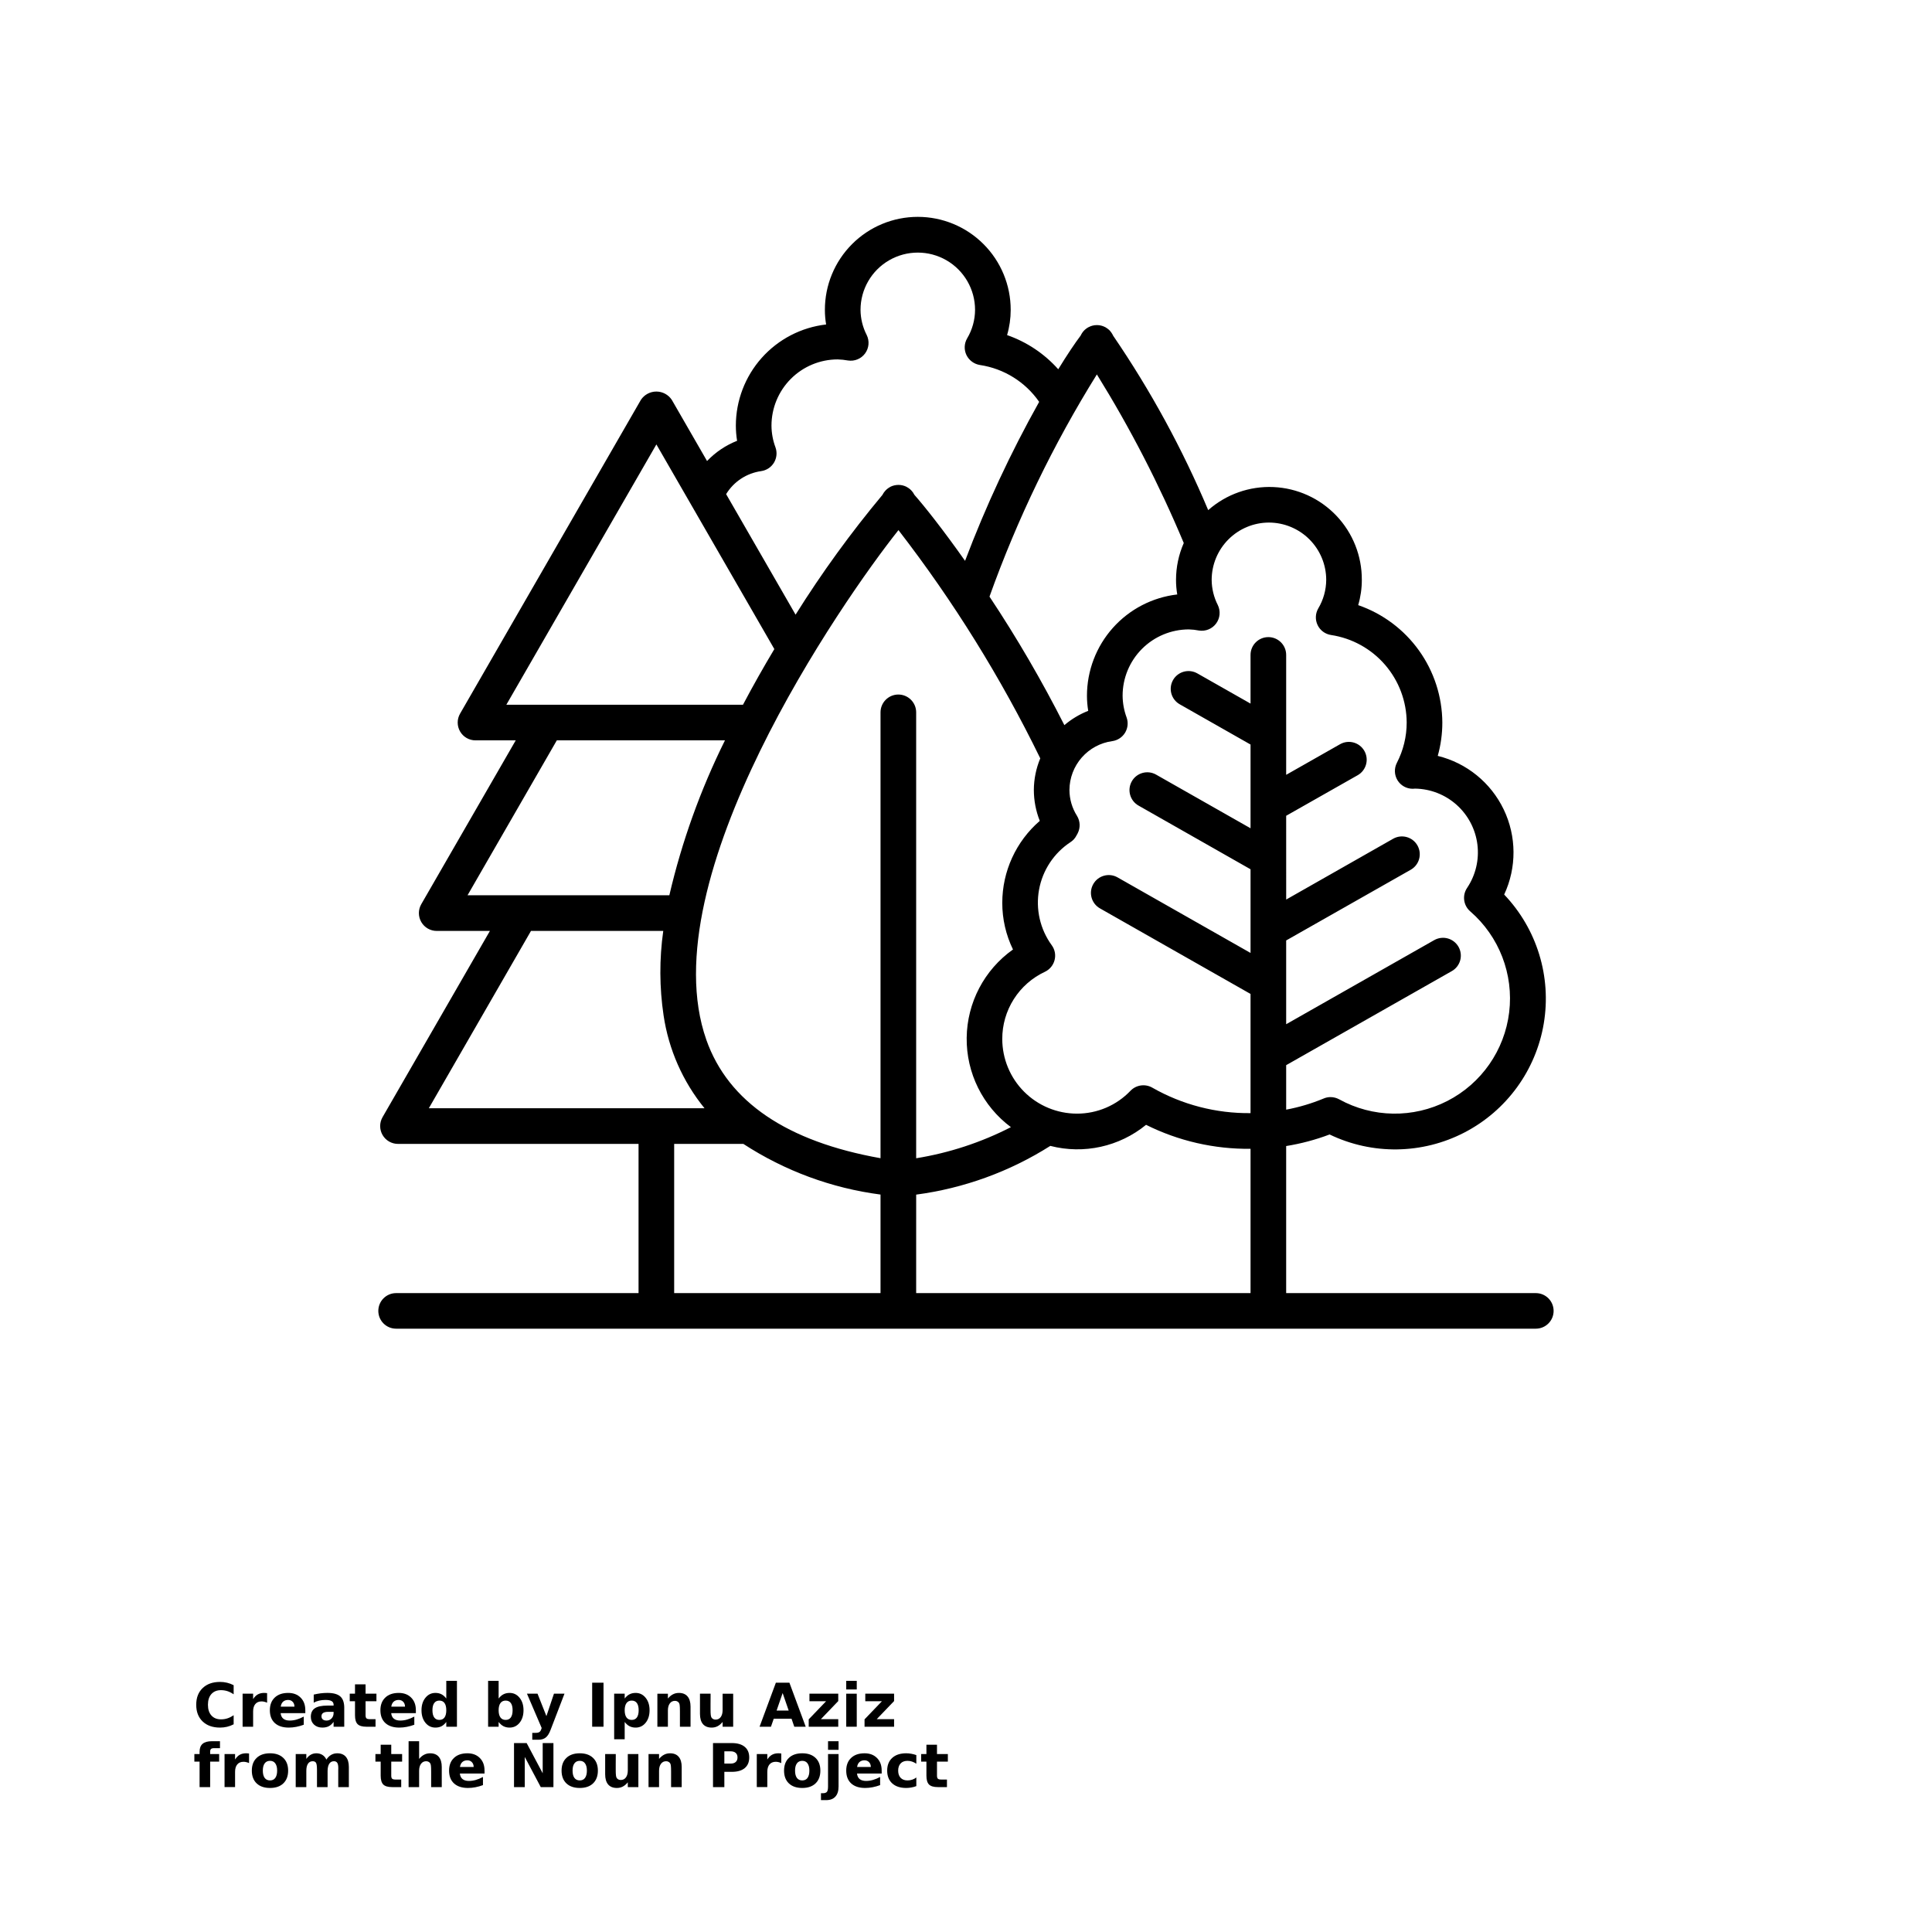<?xml version="1.0" encoding="UTF-8"?>
<svg width="700pt" height="700pt" version="1.1" viewBox="0 0 700 700" xmlns="http://www.w3.org/2000/svg" xmlns:xlink="http://www.w3.org/1999/xlink">
 <defs>
  <symbol id="w" overflow="visible">
   <path d="m14.656-0.875c-0.762 0.398-1.555 0.695-2.375 0.891-0.812 0.195-1.664 0.297-2.547 0.297-2.656 0-4.762-0.738-6.312-2.219-1.555-1.488-2.328-3.504-2.328-6.047 0-2.551 0.773-4.566 2.328-6.047 1.551-1.488 3.656-2.234 6.312-2.234 0.883 0 1.734 0.102 2.547 0.297 0.82 0.199 1.613 0.496 2.375 0.891v3.297c-0.762-0.52-1.512-0.898-2.25-1.141-0.742-0.238-1.523-0.359-2.344-0.359-1.469 0-2.625 0.469-3.469 1.406-0.836 0.938-1.25 2.234-1.25 3.891 0 1.648 0.414 2.938 1.25 3.875 0.844 0.938 2 1.406 3.469 1.406 0.82 0 1.602-0.117 2.344-0.359 0.738-0.238 1.488-0.617 2.25-1.141z"/>
  </symbol>
  <symbol id="c" overflow="visible">
   <path d="m10.719-8.703c-0.336-0.156-0.668-0.27-1-0.344-0.324-0.082-0.656-0.125-1-0.125-0.98 0-1.734 0.32-2.266 0.953-0.531 0.625-0.797 1.527-0.797 2.703v5.516h-3.812v-11.969h3.812v1.969c0.488-0.781 1.051-1.348 1.688-1.703 0.645-0.363 1.41-0.547 2.297-0.547 0.133 0 0.273 0.008 0.422 0.016 0.145 0.012 0.363 0.031 0.656 0.062z"/>
  </symbol>
  <symbol id="a" overflow="visible">
   <path d="m13.781-6.016v1.094h-8.938c0.094 0.898 0.414 1.57 0.969 2.016 0.551 0.449 1.328 0.672 2.328 0.672 0.801 0 1.625-0.117 2.469-0.359 0.844-0.238 1.711-0.598 2.609-1.078v2.953c-0.906 0.336-1.812 0.59-2.719 0.766s-1.812 0.266-2.719 0.266c-2.156 0-3.84-0.547-5.047-1.641-1.199-1.102-1.797-2.648-1.797-4.641 0-1.945 0.586-3.477 1.766-4.594 1.176-1.125 2.801-1.688 4.875-1.688 1.875 0 3.375 0.57 4.5 1.703 1.133 1.125 1.703 2.637 1.703 4.531zm-3.938-1.266c0-0.727-0.215-1.312-0.641-1.75-0.418-0.445-0.969-0.672-1.656-0.672-0.742 0-1.344 0.211-1.812 0.625-0.461 0.418-0.746 1.016-0.859 1.797z"/>
  </symbol>
  <symbol id="l" overflow="visible">
   <path d="m7.203-5.391c-0.805 0-1.406 0.137-1.812 0.406-0.398 0.273-0.594 0.672-0.594 1.203 0 0.48 0.16 0.859 0.484 1.141 0.32 0.273 0.773 0.406 1.359 0.406 0.719 0 1.32-0.254 1.812-0.766 0.488-0.52 0.734-1.172 0.734-1.953v-0.438zm5.844-1.438v6.828h-3.859v-1.766c-0.512 0.719-1.09 1.246-1.734 1.578-0.637 0.332-1.418 0.5-2.344 0.5-1.242 0-2.246-0.359-3.016-1.078-0.773-0.727-1.156-1.672-1.156-2.828 0-1.395 0.477-2.422 1.438-3.078 0.969-0.656 2.488-0.984 4.562-0.984h2.25v-0.297c0-0.602-0.242-1.047-0.719-1.328-0.48-0.281-1.227-0.422-2.234-0.422-0.812 0-1.574 0.086-2.281 0.25-0.711 0.156-1.367 0.402-1.969 0.734v-2.922c0.82-0.195 1.645-0.348 2.469-0.453 0.82-0.102 1.648-0.156 2.484-0.156 2.156 0 3.711 0.43 4.672 1.281 0.957 0.844 1.438 2.227 1.438 4.141z"/>
  </symbol>
  <symbol id="b" overflow="visible">
   <path d="m6.016-15.359v3.391h3.938v2.734h-3.938v5.078c0 0.555 0.109 0.93 0.328 1.125 0.219 0.199 0.656 0.297 1.312 0.297h1.969v2.734h-3.281c-1.512 0-2.586-0.312-3.219-0.938-0.625-0.633-0.938-1.707-0.938-3.219v-5.078h-1.906v-2.734h1.906v-3.391z"/>
  </symbol>
  <symbol id="k" overflow="visible">
   <path d="m9.969-10.219v-6.406h3.859v16.625h-3.859v-1.734c-0.523 0.711-1.102 1.23-1.734 1.562-0.637 0.32-1.371 0.484-2.203 0.484-1.469 0-2.68-0.582-3.625-1.75-0.949-1.176-1.422-2.688-1.422-4.531s0.473-3.348 1.422-4.516c0.945-1.176 2.156-1.766 3.625-1.766 0.832 0 1.566 0.168 2.203 0.5 0.633 0.324 1.211 0.836 1.734 1.531zm-2.516 7.75c0.82 0 1.445-0.297 1.875-0.891 0.426-0.602 0.641-1.473 0.641-2.609 0-1.145-0.215-2.016-0.641-2.609-0.43-0.594-1.055-0.891-1.875-0.891-0.812 0-1.434 0.297-1.859 0.891-0.43 0.594-0.641 1.465-0.641 2.609 0 1.137 0.211 2.008 0.641 2.609 0.426 0.594 1.047 0.891 1.859 0.891z"/>
  </symbol>
  <symbol id="j" overflow="visible">
   <path d="m8.203-2.469c0.82 0 1.445-0.297 1.875-0.891 0.426-0.602 0.641-1.473 0.641-2.609 0-1.145-0.215-2.016-0.641-2.609-0.43-0.594-1.055-0.891-1.875-0.891-0.824 0-1.453 0.305-1.891 0.906-0.438 0.594-0.656 1.461-0.656 2.594 0 1.137 0.219 2.008 0.656 2.609 0.438 0.594 1.066 0.891 1.891 0.891zm-2.547-7.75c0.531-0.695 1.113-1.207 1.75-1.531 0.645-0.332 1.383-0.5 2.219-0.5 1.469 0 2.676 0.59 3.625 1.766 0.945 1.168 1.422 2.672 1.422 4.516s-0.477 3.356-1.422 4.531c-0.949 1.168-2.156 1.75-3.625 1.75-0.836 0-1.574-0.168-2.219-0.5-0.637-0.332-1.219-0.848-1.75-1.547v1.734h-3.812v-16.625h3.812z"/>
  </symbol>
  <symbol id="i" overflow="visible">
   <path d="m0.266-11.969h3.828l3.219 8.125 2.734-8.125h3.812l-5.031 13.094c-0.5 1.332-1.09 2.266-1.766 2.797-0.668 0.531-1.555 0.797-2.656 0.797h-2.219v-2.5h1.203c0.645 0 1.113-0.105 1.406-0.312 0.301-0.211 0.531-0.578 0.688-1.109l0.109-0.344z"/>
  </symbol>
  <symbol id="h" overflow="visible">
   <path d="m2.016-15.953h4.109v15.953h-4.109z"/>
  </symbol>
  <symbol id="v" overflow="visible">
   <path d="m5.656-1.734v6.281h-3.812v-16.516h3.812v1.75c0.531-0.695 1.113-1.207 1.75-1.531 0.645-0.332 1.383-0.5 2.219-0.5 1.469 0 2.676 0.59 3.625 1.766 0.945 1.168 1.422 2.672 1.422 4.516s-0.477 3.356-1.422 4.531c-0.949 1.168-2.156 1.75-3.625 1.75-0.836 0-1.574-0.168-2.219-0.5-0.637-0.332-1.219-0.848-1.75-1.547zm2.547-7.734c-0.824 0-1.453 0.305-1.891 0.906-0.438 0.594-0.656 1.461-0.656 2.594 0 1.137 0.219 2.008 0.656 2.609 0.438 0.594 1.066 0.891 1.891 0.891 0.82 0 1.445-0.297 1.875-0.891 0.426-0.602 0.641-1.473 0.641-2.609 0-1.145-0.215-2.016-0.641-2.609-0.43-0.594-1.055-0.891-1.875-0.891z"/>
  </symbol>
  <symbol id="g" overflow="visible">
   <path d="m13.859-7.281v7.281h-3.844v-5.578c0-1.031-0.027-1.738-0.078-2.125-0.043-0.395-0.121-0.688-0.234-0.875-0.148-0.25-0.352-0.441-0.609-0.578-0.25-0.145-0.543-0.219-0.875-0.219-0.793 0-1.418 0.312-1.875 0.938-0.461 0.617-0.688 1.465-0.688 2.547v5.891h-3.812v-11.969h3.812v1.75c0.582-0.695 1.195-1.207 1.844-1.531 0.645-0.332 1.359-0.5 2.141-0.5 1.383 0 2.43 0.43 3.141 1.281 0.719 0.844 1.078 2.074 1.078 3.688z"/>
  </symbol>
  <symbol id="f" overflow="visible">
   <path d="m1.703-4.656v-7.312h3.844v1.203c0 0.648-0.008 1.461-0.016 2.438v1.969c0 0.961 0.023 1.652 0.078 2.078 0.051 0.418 0.133 0.727 0.25 0.922 0.156 0.25 0.359 0.445 0.609 0.578 0.258 0.137 0.551 0.203 0.875 0.203 0.801 0 1.426-0.305 1.875-0.922 0.457-0.613 0.688-1.469 0.688-2.562v-5.906h3.828v11.969h-3.828v-1.734c-0.574 0.699-1.184 1.215-1.828 1.547-0.648 0.332-1.355 0.5-2.125 0.5-1.387 0-2.445-0.422-3.172-1.266-0.719-0.852-1.078-2.086-1.078-3.703z"/>
  </symbol>
  <symbol id="u" overflow="visible">
   <path d="m11.688-2.906h-6.438l-1.016 2.906h-4.125l5.906-15.953h4.906l5.906 15.953h-4.141zm-5.406-2.953h4.375l-2.188-6.344z"/>
  </symbol>
  <symbol id="e" overflow="visible">
   <path d="m1.25-11.969h10.438v2.672l-6.297 6.562h6.297v2.734h-10.703v-2.672l6.297-6.562h-6.031z"/>
  </symbol>
  <symbol id="t" overflow="visible">
   <path d="m1.844-11.969h3.812v11.969h-3.812zm0-4.656h3.812v3.125h-3.812z"/>
  </symbol>
  <symbol id="s" overflow="visible">
   <path d="m9.703-16.625v2.516h-2.109c-0.543 0-0.922 0.102-1.141 0.297-0.211 0.199-0.312 0.539-0.312 1.016v0.828h3.266v2.734h-3.266v9.234h-3.828v-9.234h-1.891v-2.734h1.891v-0.828c0-1.301 0.363-2.266 1.094-2.891 0.727-0.625 1.852-0.938 3.375-0.938z"/>
  </symbol>
  <symbol id="d" overflow="visible">
   <path d="m7.531-9.516c-0.844 0-1.492 0.309-1.938 0.922-0.449 0.605-0.672 1.48-0.672 2.625 0 1.148 0.223 2.027 0.672 2.641 0.445 0.605 1.094 0.906 1.938 0.906 0.832 0 1.469-0.301 1.906-0.906 0.445-0.613 0.672-1.492 0.672-2.641 0-1.145-0.227-2.019-0.672-2.625-0.438-0.613-1.074-0.922-1.906-0.922zm0-2.734c2.051 0 3.656 0.559 4.812 1.672 1.164 1.105 1.75 2.641 1.75 4.609s-0.586 3.512-1.75 4.625c-1.156 1.105-2.762 1.656-4.812 1.656-2.062 0-3.68-0.551-4.844-1.656-1.168-1.113-1.75-2.656-1.75-4.625s0.582-3.504 1.75-4.609c1.164-1.113 2.781-1.672 4.844-1.672z"/>
  </symbol>
  <symbol id="r" overflow="visible">
   <path d="m12.922-9.969c0.488-0.75 1.062-1.316 1.719-1.703 0.664-0.383 1.398-0.578 2.203-0.578 1.375 0 2.422 0.43 3.141 1.281 0.719 0.844 1.078 2.074 1.078 3.688v7.281h-3.844v-6.234c0.008-0.094 0.016-0.188 0.016-0.281v-0.438c0-0.844-0.125-1.457-0.375-1.844-0.25-0.383-0.652-0.578-1.203-0.578-0.73 0-1.293 0.305-1.688 0.906-0.387 0.594-0.59 1.461-0.609 2.594v5.875h-3.844v-6.234c0-1.32-0.117-2.176-0.344-2.562-0.23-0.383-0.637-0.578-1.219-0.578-0.73 0-1.297 0.305-1.703 0.906-0.398 0.605-0.594 1.465-0.594 2.578v5.891h-3.844v-11.969h3.844v1.75c0.469-0.664 1.004-1.172 1.609-1.516 0.613-0.344 1.289-0.516 2.031-0.516 0.82 0 1.551 0.199 2.188 0.594 0.633 0.398 1.113 0.961 1.438 1.688z"/>
  </symbol>
  <symbol id="q" overflow="visible">
   <path d="m13.859-7.281v7.281h-3.844v-5.547c0-1.051-0.027-1.77-0.078-2.156-0.043-0.395-0.121-0.688-0.234-0.875-0.148-0.25-0.352-0.441-0.609-0.578-0.25-0.145-0.543-0.219-0.875-0.219-0.793 0-1.418 0.312-1.875 0.938-0.461 0.617-0.688 1.465-0.688 2.547v5.891h-3.812v-16.625h3.812v6.406c0.582-0.695 1.195-1.207 1.844-1.531 0.645-0.332 1.359-0.5 2.141-0.5 1.383 0 2.43 0.43 3.141 1.281 0.719 0.844 1.078 2.074 1.078 3.688z"/>
  </symbol>
  <symbol id="p" overflow="visible">
   <path d="m2.016-15.953h4.578l5.812 10.938v-10.938h3.891v15.953h-4.594l-5.797-10.938v10.938h-3.891z"/>
  </symbol>
  <symbol id="o" overflow="visible">
   <path d="m2.016-15.953h6.812c2.031 0 3.586 0.453 4.672 1.359 1.094 0.898 1.641 2.18 1.641 3.844 0 1.68-0.547 2.969-1.641 3.875-1.086 0.898-2.641 1.344-4.672 1.344h-2.703v5.531h-4.109zm4.109 2.984v4.453h2.266c0.801 0 1.414-0.191 1.844-0.578 0.438-0.383 0.656-0.938 0.656-1.656 0-0.707-0.219-1.254-0.656-1.641-0.43-0.383-1.043-0.578-1.844-0.578z"/>
  </symbol>
  <symbol id="n" overflow="visible">
   <path d="m1.844-11.969h3.812v11.75c0 1.602-0.387 2.828-1.156 3.672-0.762 0.844-1.871 1.266-3.328 1.266h-1.891v-2.5h0.656c0.727 0 1.227-0.168 1.5-0.5 0.27-0.324 0.406-0.969 0.406-1.938zm0-4.656h3.812v3.125h-3.812z"/>
  </symbol>
  <symbol id="m" overflow="visible">
   <path d="m11.5-11.594v3.125c-0.523-0.352-1.043-0.613-1.562-0.781-0.523-0.176-1.062-0.266-1.625-0.266-1.074 0-1.906 0.312-2.5 0.938s-0.891 1.496-0.891 2.609c0 1.117 0.297 1.984 0.891 2.609s1.426 0.938 2.5 0.938c0.594 0 1.156-0.086 1.688-0.266 0.539-0.176 1.039-0.441 1.5-0.797v3.125c-0.594 0.23-1.199 0.395-1.812 0.5-0.617 0.113-1.234 0.172-1.859 0.172-2.156 0-3.844-0.551-5.062-1.656-1.219-1.113-1.828-2.656-1.828-4.625s0.609-3.504 1.828-4.609c1.219-1.113 2.906-1.672 5.062-1.672 0.625 0 1.238 0.059 1.844 0.172 0.613 0.105 1.223 0.266 1.828 0.484z"/>
  </symbol>
 </defs>
 <g>
  <path d="m556.46 468.52h-90.457v-53.285c5.375-0.863 10.648-2.269 15.738-4.195 15.488 7.461 33.59 7.199 48.855-0.715 15.262-7.91 25.914-22.547 28.746-39.504 2.832-16.961-2.484-34.262-14.348-46.707 4.562-9.777 4.504-21.082-0.16-30.809-4.66-9.73-13.434-16.859-23.91-19.43 1.105-3.934 1.664-8.004 1.66-12.09-0.051-9.375-3.012-18.5-8.473-26.117-5.461-7.621-13.152-13.355-22.012-16.418 0.879-2.969 1.324-6.055 1.316-9.152 0.047-8.66-3.269-17.004-9.246-23.277-5.977-6.269-14.148-9.98-22.805-10.352s-17.117 2.625-23.609 8.363c-9.332-22.168-20.871-43.344-34.441-63.199l-0.02-0.039h0.004c-0.359-0.758-0.84-1.449-1.43-2.043-0.402-0.355-0.832-0.672-1.293-0.945-0.047-0.02-0.102-0.055-0.141-0.074h0.004c-0.93-0.492-1.961-0.746-3.008-0.742h-0.02c-1.051-0.004-2.086 0.258-3.008 0.762-0.055 0-0.094 0.055-0.141 0.055-0.465 0.273-0.902 0.598-1.301 0.965-0.594 0.582-1.074 1.266-1.418 2.023 0 0.02-0.016 0.035-0.035 0.039-1.988 2.637-4.809 6.812-8.086 12.16-5.027-5.641-11.406-9.902-18.539-12.383 0.871-2.969 1.309-6.043 1.309-9.137 0.008-8.934-3.531-17.504-9.848-23.824-6.312-6.324-14.879-9.875-23.812-9.875-8.934 0-17.504 3.551-23.816 9.875-6.312 6.32-9.855 14.891-9.844 23.824-0.004 1.773 0.145 3.543 0.445 5.293-8.996 1.035-17.301 5.34-23.332 12.098-6.027 6.754-9.363 15.492-9.375 24.551 0.004 1.84 0.152 3.68 0.449 5.496-4.117 1.625-7.832 4.125-10.883 7.332l-12.773-22.168c-1.242-1.879-3.344-3.008-5.598-3.008-2.25 0-4.352 1.129-5.598 3.008l-65.52 113.7c-1.148 1.996-1.148 4.457 0.008 6.453 1.152 1.996 3.285 3.223 5.59 3.219h14.574l-34.227 59.359c-1.156 2-1.152 4.465 0.004 6.465s3.293 3.231 5.602 3.223h19.262l-38.906 67.488h0.004c-1.152 2-1.148 4.461 0.008 6.457 1.156 1.996 3.293 3.223 5.602 3.219h87.145v54.066l-87.844-0.004c-3.559 0-6.441 2.887-6.441 6.445 0 3.555 2.883 6.441 6.441 6.441h412.95c3.555 0 6.441-2.887 6.441-6.441 0-3.559-2.887-6.445-6.441-6.445zm-300.55-91.809c-20.516-58.355 49.18-158.95 69.621-184.64 19.895 25.746 37.113 53.453 51.379 82.695-1.512 3.625-2.305 7.508-2.328 11.434 0.004 3.844 0.734 7.648 2.152 11.215-8.629 7.461-13.59 18.301-13.59 29.707-0.008 5.852 1.32 11.633 3.879 16.895-10.391 7.363-16.629 19.258-16.777 31.992-0.152 12.738 5.809 24.773 16.027 32.379-10.781 5.535-22.363 9.34-34.328 11.27v-161.56c0-3.566-2.891-6.457-6.457-6.457-3.566 0-6.457 2.891-6.457 6.457v161.54c-33.848-6.016-55.18-20.367-63.125-42.926zm76.039 56.125h-0.004c17.289-2.297 33.871-8.32 48.605-17.656 12.117 3.125 25 0.289 34.691-7.633 11.75 5.859 24.727 8.836 37.855 8.691v52.281h-121.15zm127.82-243.5c5.5 0.012 10.773 2.203 14.664 6.094 3.887 3.891 6.074 9.164 6.082 14.664-0.023 3.648-1.02 7.227-2.887 10.359-1.07 1.852-1.156 4.109-0.23 6.035 0.926 1.926 2.75 3.269 4.863 3.586 7.598 1.148 14.535 4.973 19.562 10.789 5.027 5.812 7.812 13.234 7.848 20.918 0.004 5.086-1.219 10.098-3.555 14.613-1.031 2-0.945 4.391 0.227 6.312 1.172 1.918 3.262 3.086 5.512 3.082 0.281 0.004 0.559-0.016 0.836-0.055 5.574 0.078 10.93 2.168 15.082 5.887s6.82 8.809 7.516 14.34c0.695 5.531-0.629 11.125-3.734 15.754-1.824 2.707-1.34 6.352 1.133 8.484 10.492 9.082 15.781 22.789 14.117 36.566-1.664 13.773-10.066 25.824-22.422 32.148-12.352 6.32-27.039 6.094-39.188-0.613-0.961-0.52-2.031-0.793-3.121-0.801-0.867 0-1.723 0.176-2.516 0.523-4.367 1.809-8.906 3.156-13.555 4.027v-16.117l59.996-34.07h0.004c1.492-0.84 2.59-2.242 3.051-3.894 0.457-1.652 0.238-3.422-0.605-4.914-0.848-1.488-2.25-2.582-3.906-3.039-1.652-0.453-3.418-0.23-4.91 0.617l-53.629 30.465v-30.352l45.145-25.625c3.094-1.762 4.176-5.699 2.418-8.797-1.762-3.098-5.691-4.184-8.793-2.434l-38.766 22.039-0.004-30.355 25.918-14.703h0.004c3.09-1.77 4.168-5.703 2.41-8.797-1.758-3.098-5.688-4.188-8.789-2.438l-19.543 11.102v-43.445c0-3.562-2.891-6.453-6.453-6.453-3.566 0-6.457 2.891-6.457 6.453v17.637l-19.262-10.938v0.004c-1.484-0.855-3.25-1.082-4.902-0.633-1.656 0.449-3.062 1.539-3.91 3.027-0.848 1.488-1.066 3.254-0.613 4.906 0.457 1.652 1.555 3.055 3.047 3.894l25.641 14.574v30.336l-34.219-19.438c-3.098-1.762-7.035-0.676-8.797 2.418-1.758 3.098-0.676 7.035 2.422 8.797l40.594 23.078v30.316l-48.172-27.367c-3.094-1.766-7.039-0.688-8.805 2.41-1.766 3.098-0.688 7.039 2.41 8.805l54.566 31.008v43.184c-12.473 0.141-24.758-3.047-35.59-9.227-2.57-1.473-5.805-1.02-7.875 1.094-5.059 5.328-12.09 8.336-19.438 8.316-7.172-0.008-14.047-2.859-19.121-7.93-5.07-5.07-7.922-11.945-7.93-19.117-0.012-5.117 1.438-10.129 4.184-14.445 2.742-4.316 6.664-7.758 11.301-9.918 1.727-0.824 3-2.375 3.473-4.231 0.48-1.852 0.105-3.82-1.023-5.363-4.223-5.801-5.891-13.074-4.609-20.129 1.281-7.059 5.394-13.285 11.387-17.23 0.922-0.582 1.664-1.402 2.156-2.375 0.074-0.129 0.359-0.633 0.434-0.781 1.051-2.019 0.965-4.445-0.23-6.383-1.781-2.812-2.727-6.07-2.731-9.398 0.027-4.32 1.613-8.484 4.465-11.73 2.852-3.246 6.777-5.359 11.059-5.941 1.93-0.27 3.633-1.395 4.641-3.062 1.004-1.668 1.203-3.703 0.535-5.535-0.93-2.519-1.414-5.184-1.438-7.871 0.004-6.363 2.531-12.465 7.031-16.965 4.496-4.5 10.594-7.031 16.957-7.043 1.246 0.031 2.484 0.168 3.703 0.41 2.383 0.367 4.773-0.617 6.203-2.562 1.43-1.941 1.656-4.519 0.594-6.684-1.441-2.824-2.199-5.945-2.219-9.117 0.008-5.5 2.195-10.777 6.086-14.668 3.891-3.891 9.168-6.082 14.672-6.09zm-62.348-53.672c12.09 19.496 22.617 39.922 31.48 61.082-1.844 4.207-2.801 8.754-2.805 13.348-0.004 1.773 0.145 3.543 0.445 5.293-8.996 1.039-17.301 5.352-23.332 12.109-6.031 6.762-9.367 15.5-9.383 24.559 0 1.84 0.156 3.68 0.457 5.496-3.144 1.238-6.066 2.988-8.641 5.18-8.125-16.039-17.18-31.59-27.129-46.566 10.074-28.141 23.113-55.125 38.906-80.5zm-121.64 35.031c1.934-0.27 3.641-1.398 4.648-3.07 1.004-1.672 1.203-3.707 0.539-5.543-0.941-2.519-1.43-5.184-1.445-7.871 0.004-6.359 2.531-12.457 7.027-16.957 4.496-4.496 10.59-7.027 16.949-7.031 1.258 0.035 2.508 0.164 3.742 0.391 2.383 0.371 4.777-0.613 6.203-2.562 1.426-1.945 1.648-4.523 0.574-6.684-1.445-2.816-2.207-5.934-2.231-9.098 0-7.41 3.957-14.262 10.375-17.969 6.418-3.703 14.328-3.703 20.746 0 6.422 3.707 10.375 10.559 10.375 17.969-0.016 3.644-1.012 7.215-2.875 10.34-1.078 1.848-1.168 4.109-0.242 6.035 0.941 1.926 2.766 3.269 4.883 3.602 8.688 1.305 16.453 6.133 21.461 13.352-10.367 18.508-19.34 37.766-26.848 57.609-8-11.344-14.715-19.793-18.379-23.949-0.008-0.035-0.02-0.035-0.035-0.074-0.27-0.531-0.613-1.02-1.023-1.449-0.496-0.527-1.074-0.969-1.719-1.301-0.035-0.02-0.07-0.043-0.102-0.074-0.891-0.438-1.867-0.668-2.856-0.668h-0.039c-1 0.004-1.98 0.23-2.879 0.668-0.027 0.035-0.062 0.059-0.102 0.074-0.633 0.34-1.207 0.777-1.699 1.301-0.41 0.434-0.762 0.918-1.039 1.449 0 0.039-0.02 0.039-0.02 0.074-11.477 13.75-22.008 28.266-31.516 43.445l-25.164-43.668c2.769-4.539 7.426-7.598 12.688-8.34zm-92.32 84.645 54.363-94.316 42.738 74.152c-3.844 6.426-7.676 13.184-11.363 20.164zm-14.055 69.027 32.344-56.125h60.926-0.004c-8.867 17.867-15.629 36.699-20.152 56.125zm-14.035 77.18 37.02-64.258h47.922c-1.438 10.164-1.398 20.484 0.121 30.637 1.832 12.336 6.957 23.953 14.832 33.621zm88.895 12.906h25.062c14.984 9.766 31.969 16.043 49.703 18.359v35.703h-74.766z"/>
  <use x="70" y="625.625" xlink:href="#w"/>
  <use x="86.055" y="625.625" xlink:href="#c"/>
  <use x="96.84" y="625.625" xlink:href="#a"/>
  <use x="111.68" y="625.625" xlink:href="#l"/>
  <use x="126.438" y="625.625" xlink:href="#b"/>
  <use x="136.895" y="625.625" xlink:href="#a"/>
  <use x="151.73" y="625.625" xlink:href="#k"/>
  <use x="175.008" y="625.625" xlink:href="#j"/>
  <use x="190.664" y="625.625" xlink:href="#i"/>
  <use x="212.539" y="625.625" xlink:href="#h"/>
  <use x="220.68" y="625.625" xlink:href="#v"/>
  <use x="236.336" y="625.625" xlink:href="#g"/>
  <use x="251.91" y="625.625" xlink:href="#f"/>
  <use x="275.098" y="625.625" xlink:href="#u"/>
  <use x="292.027" y="625.625" xlink:href="#e"/>
  <use x="304.762" y="625.625" xlink:href="#t"/>
  <use x="312.258" y="625.625" xlink:href="#e"/>
  <use x="70" y="647.5" xlink:href="#s"/>
  <use x="79.516" y="647.5" xlink:href="#c"/>
  <use x="90.305" y="647.5" xlink:href="#d"/>
  <use x="105.332" y="647.5" xlink:href="#r"/>
  <use x="135.742" y="647.5" xlink:href="#b"/>
  <use x="146.199" y="647.5" xlink:href="#q"/>
  <use x="161.773" y="647.5" xlink:href="#a"/>
  <use x="184.223" y="647.5" xlink:href="#p"/>
  <use x="202.531" y="647.5" xlink:href="#d"/>
  <use x="217.559" y="647.5" xlink:href="#f"/>
  <use x="233.133" y="647.5" xlink:href="#g"/>
  <use x="256.32" y="647.5" xlink:href="#o"/>
  <use x="272.355" y="647.5" xlink:href="#c"/>
  <use x="283.141" y="647.5" xlink:href="#d"/>
  <use x="298.172" y="647.5" xlink:href="#n"/>
  <use x="305.668" y="647.5" xlink:href="#a"/>
  <use x="320.504" y="647.5" xlink:href="#m"/>
  <use x="333.473" y="647.5" xlink:href="#b"/>
 </g>
</svg>
